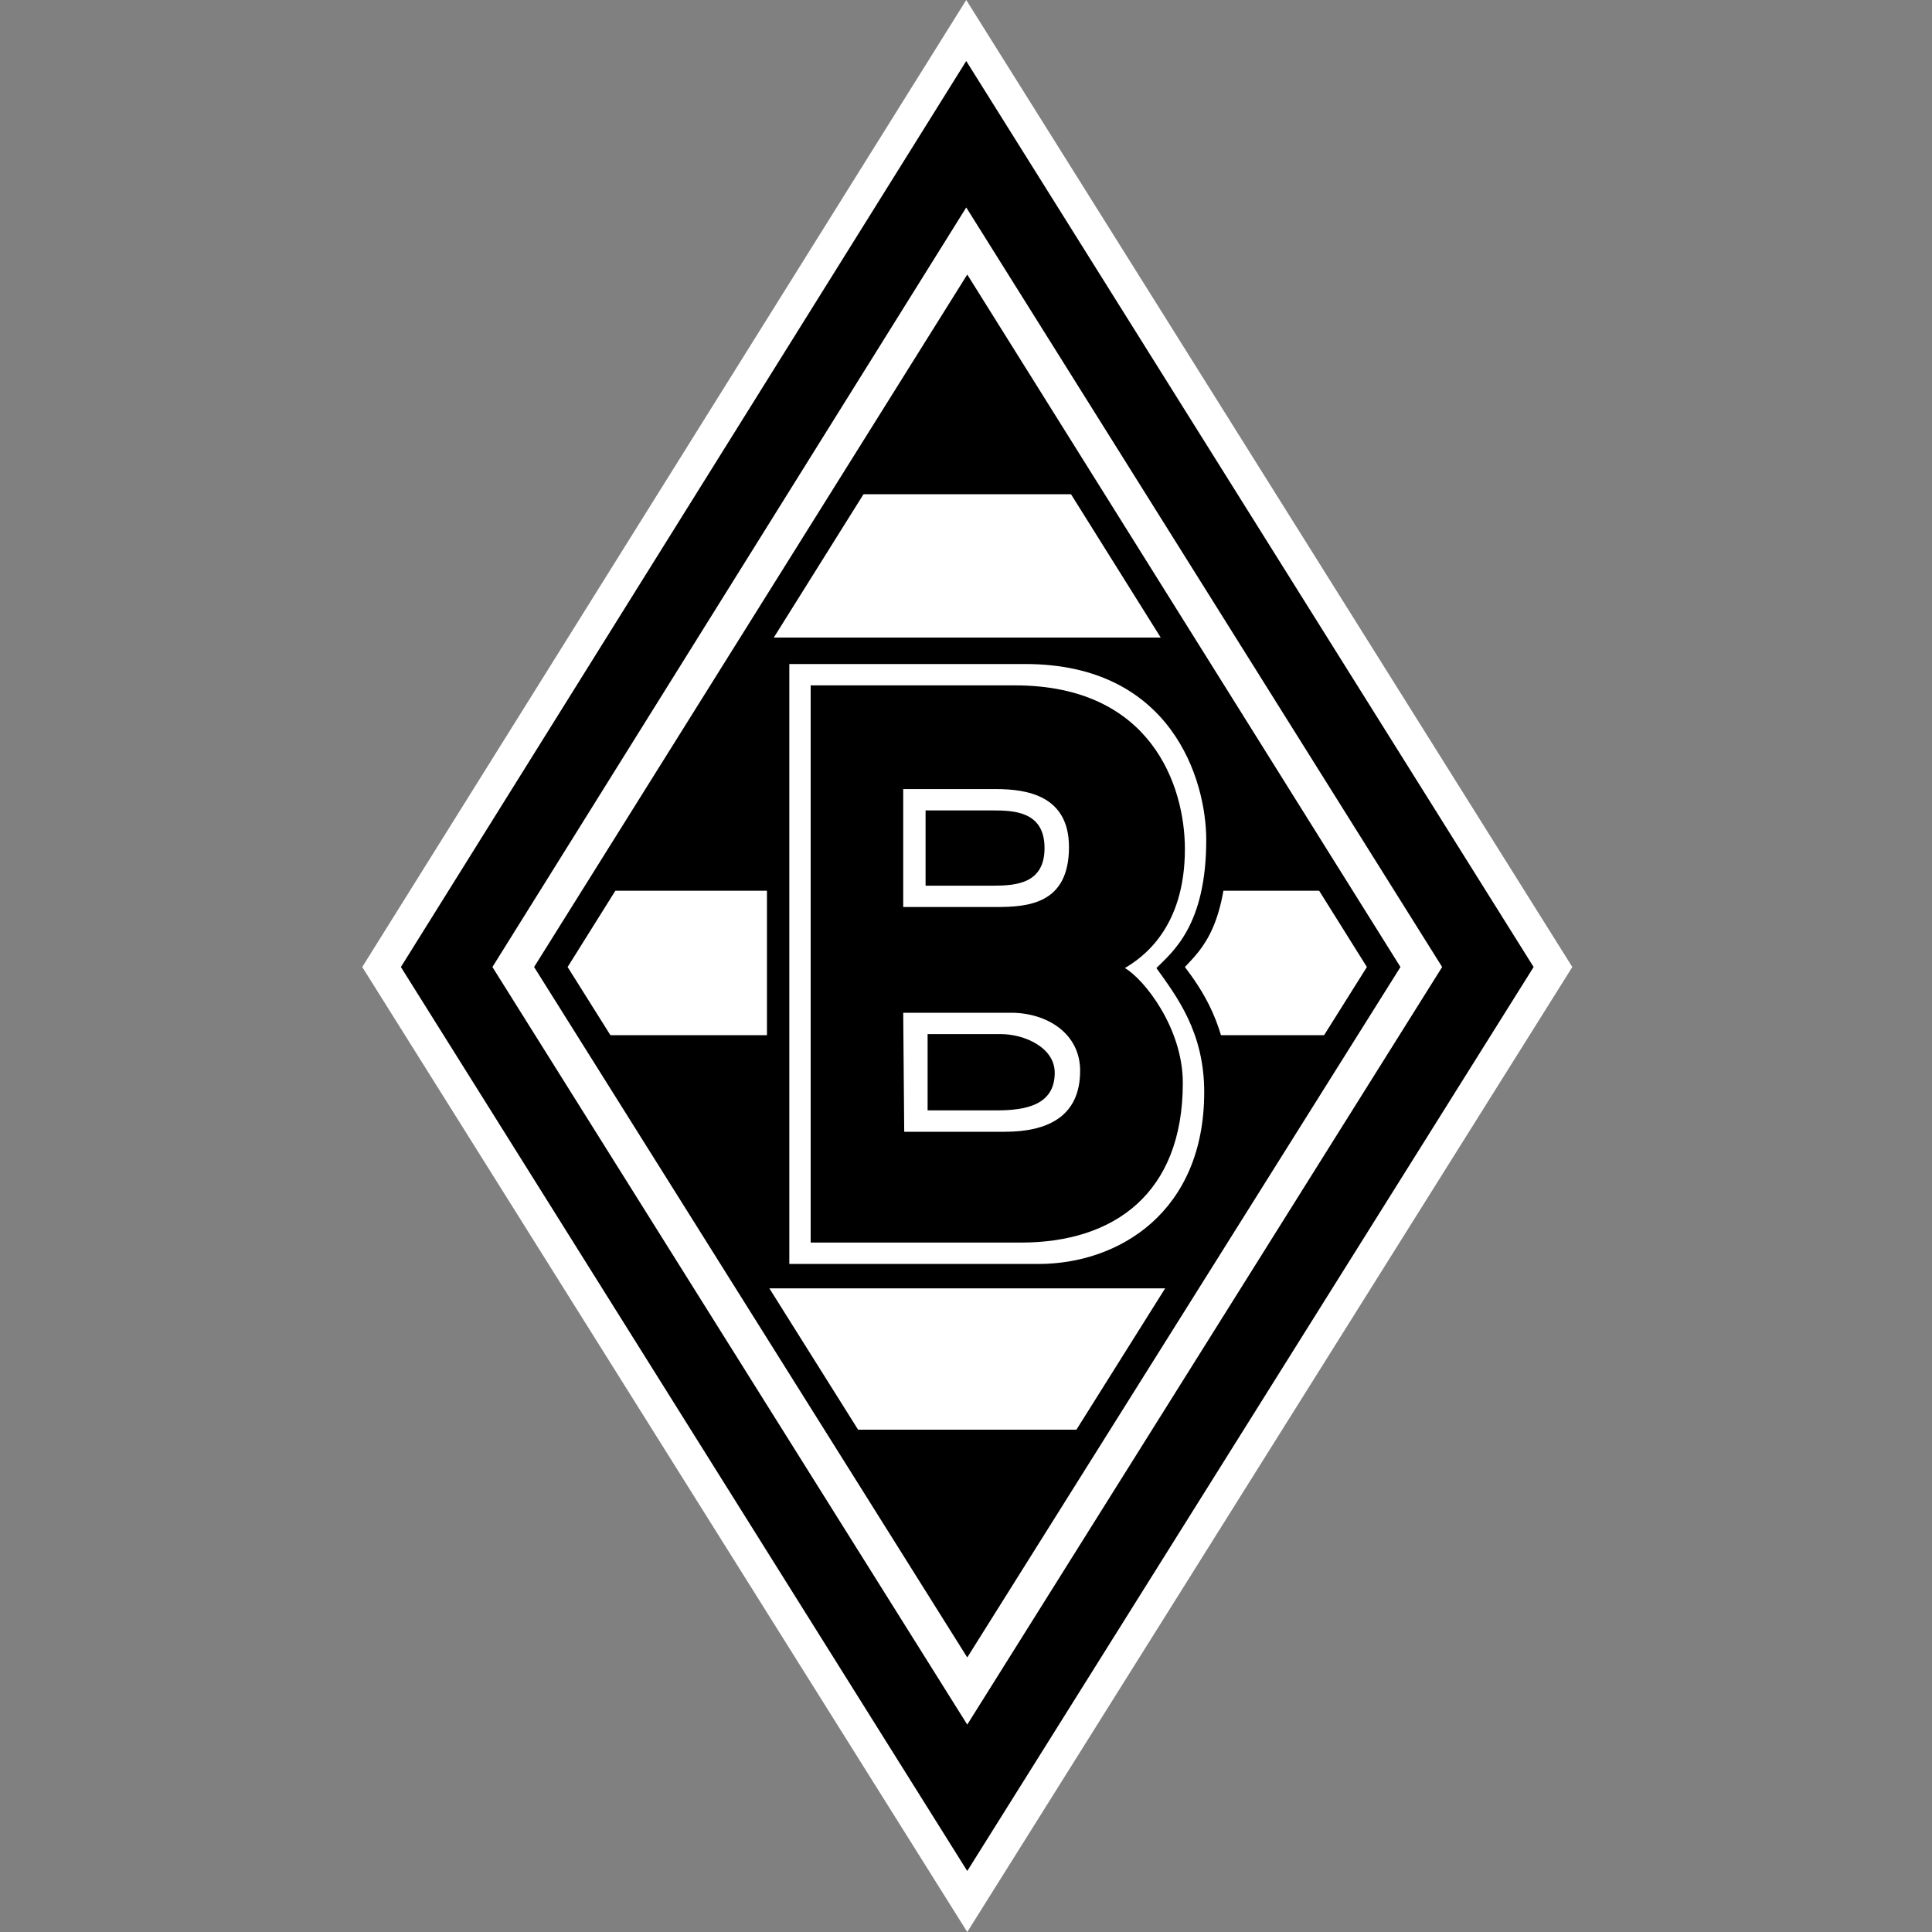 <svg width="40" height="40" viewBox="0 0 40 40" fill="none" xmlns="http://www.w3.org/2000/svg">
    <rect x="0" y="0" width="40" height="40" fill="#808080" stroke="none"/>
    <path d="M20.005 0L7.5 20.021L20.026 40L32.553 20.021L20.005 0Z" fill="white"/>
    <path d="M20.005 1.263L8.3 20.021L20.026 38.737L31.752 20.021L20.005 1.263Z" fill="black"/>
    <path d="M20.005 4.295L10.195 20.021L20.026 35.706L29.858 20.021L20.005 4.295Z" fill="white"/>
    <path d="M20.026 5.684L11.058 20.021L20.026 34.316L28.995 20.021L20.026 5.684Z" fill="black"/>
    <path d="M20.026 6.8L11.752 20.021L20.026 33.2L28.3 20.021L20.026 6.8Z" fill="white"/>
    <path d="M20.005 6.505L17.521 10.232H22.574L20.005 6.505ZM24.49 26.674H15.648L12.342 21.432H27.648L24.49 26.674ZM15.732 13.2H24.363L27.521 18.442H12.427L15.732 13.2ZM20.005 33.726L17.437 29.6H22.742L20.005 33.726Z"
          fill="black"/>
    <path d="M15.879 26.61H22.089C23.879 26.61 25.437 24.905 25.437 22.568C25.437 21.242 24.847 20.442 24.532 20.021C24.889 19.642 25.416 19.158 25.416 17.284C25.416 15.937 24.279 13.326 21.626 13.326H15.879V26.61Z"
          fill="black"/>
    <path d="M16.342 26.169H21.5C23.163 26.169 24.932 25.095 24.932 22.611C24.932 21.369 24.363 20.632 23.942 20.042C24.279 19.706 24.974 19.158 24.974 17.39C24.974 16.148 24.258 13.748 21.227 13.748H16.342V26.169Z"
          fill="white"/>
    <path d="M16.784 25.726H21.142C23.058 25.726 24.489 24.716 24.489 22.421C24.489 21.284 23.689 20.274 23.289 20.042C23.647 19.832 24.532 19.221 24.532 17.579C24.532 16.274 23.837 14.19 21.016 14.19H16.784V25.726Z"
          fill="black"/>
    <path d="M18.7 20.968H20.932C21.669 20.968 22.363 21.39 22.363 22.169C22.363 23.116 21.69 23.432 20.805 23.432H18.721L18.7 20.968ZM18.7 16.337H20.616C21.248 16.337 22.132 16.463 22.132 17.537C22.132 18.716 21.29 18.779 20.616 18.779H18.7V16.337Z"
          fill="white"/>
    <path d="M19.163 16.779H20.553C20.995 16.779 21.626 16.8 21.626 17.558C21.626 18.295 21.037 18.337 20.553 18.337H19.163V16.779ZM19.205 21.41H20.721C21.205 21.41 21.837 21.684 21.837 22.21C21.837 22.884 21.226 22.989 20.637 22.989H19.205V21.41Z"
          fill="black"/>
</svg>
